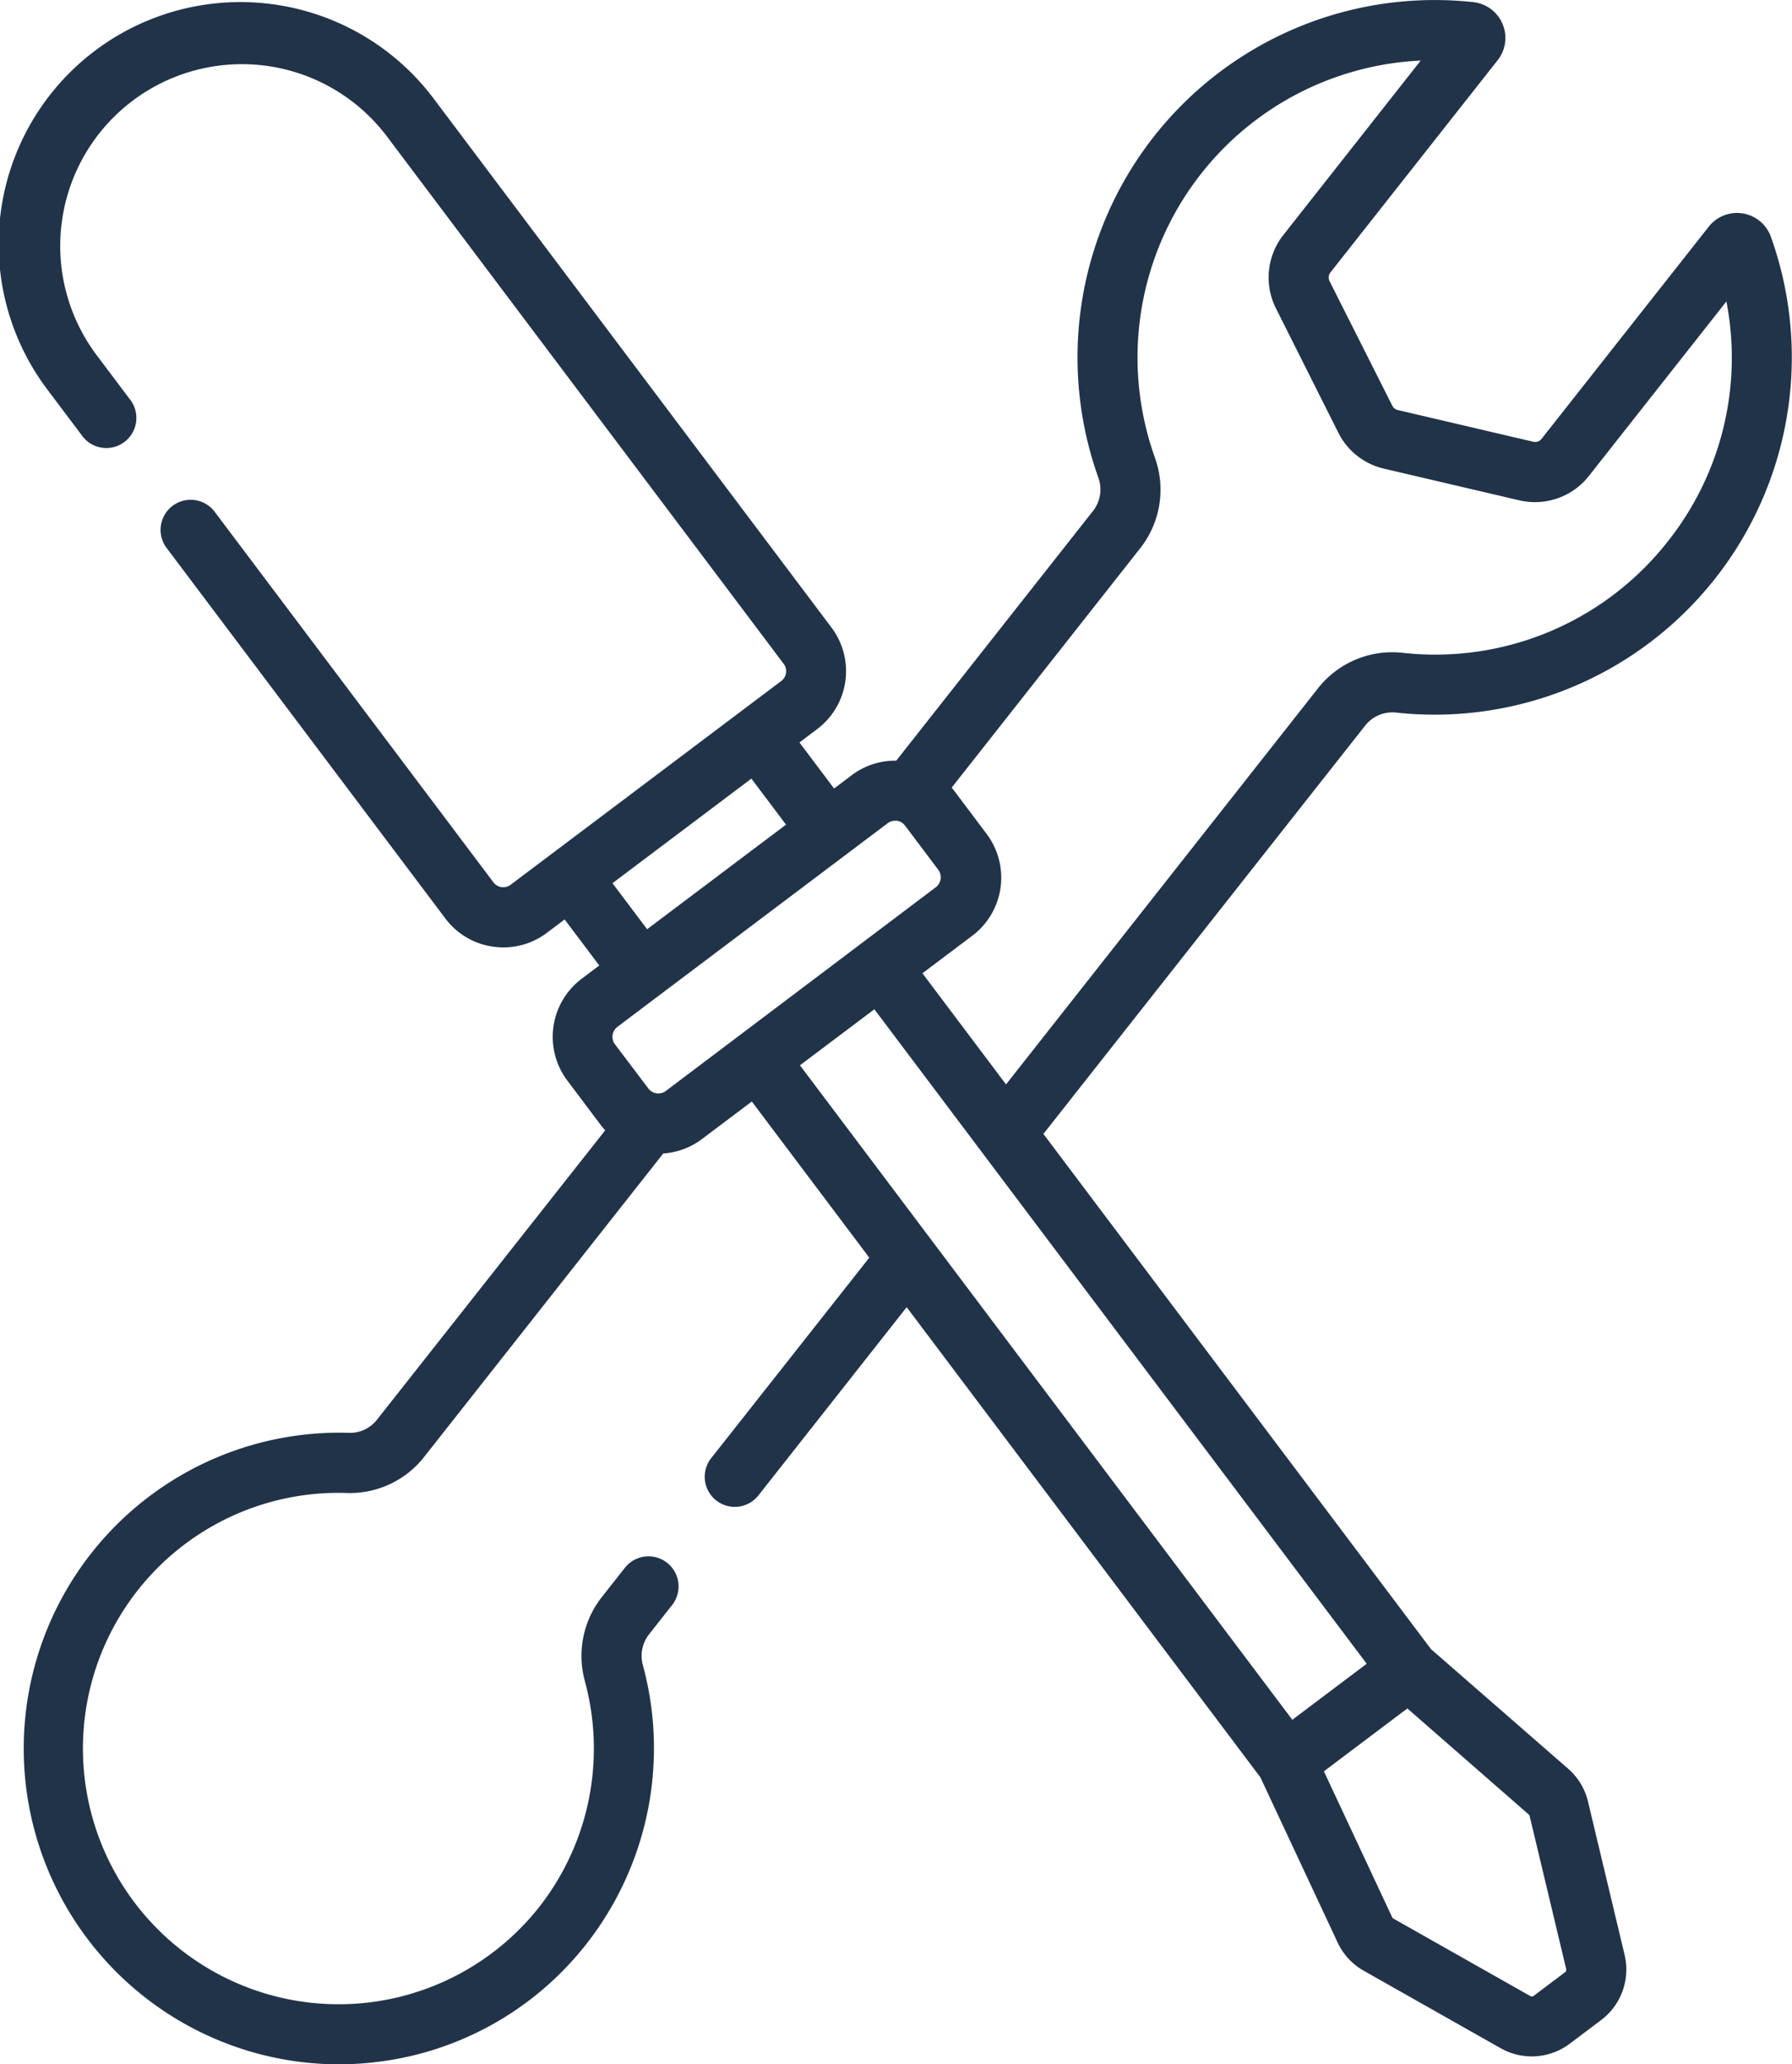 <svg xmlns="http://www.w3.org/2000/svg" width="43.814" height="50.447" viewBox="0 0 43.814 50.447">
  <path id="Path_2410" data-name="Path 2410" d="M76.962,5.787a.88.88,0,0,0-1.52-.247l-4.087,5.184a.2.2,0,0,1-.2.072l-3.316-.776a.2.2,0,0,1-.134-.106L66.172,6.872a.2.2,0,0,1,.022-.216l4.087-5.184a.88.88,0,0,0-.595-1.42,8.733,8.733,0,0,0-9.167,11.622.849.849,0,0,1-.133.815l-4.809,6.1a1.762,1.762,0,0,0-1.09.356l-.43.324-.847-1.125.433-.326a1.773,1.773,0,0,0,.35-2.483L44.3,2.454a5.911,5.911,0,1,0-9.445,7.109l.842,1.119A.735.735,0,0,0,36.871,9.8l-.842-1.119a4.441,4.441,0,1,1,7.1-5.341l9.694,12.88a.3.3,0,0,1-.06.424l-3.306,2.488-2.286,1.72h0l-1.02.768a.3.3,0,0,1-.424-.06l-6.814-9.053a.735.735,0,0,0-1.175.884l6.814,9.053a1.761,1.761,0,0,0,1.169.69,1.807,1.807,0,0,0,.252.018,1.76,1.76,0,0,0,1.063-.357l.433-.326.847,1.125-.43.324a1.777,1.777,0,0,0-.351,2.488l.811,1.078a1.79,1.79,0,0,0,.115.138L42.884,34.69a.836.836,0,0,1-.676.325,7.718,7.718,0,1,0-.282,15.432,7.851,7.851,0,0,0,.868-.048A7.663,7.663,0,0,0,48,47.507a7.752,7.752,0,0,0,1.381-6.82.853.853,0,0,1,.153-.75l.563-.714a.735.735,0,1,0-1.155-.91l-.563.714a2.329,2.329,0,0,0-.417,2.049A6.276,6.276,0,0,1,46.849,46.6,6.248,6.248,0,0,1,38,47.577a6.247,6.247,0,0,1,4.156-11.092,2.307,2.307,0,0,0,1.88-.884l5.844-7.413a1.764,1.764,0,0,0,.947-.353l1.219-.917,2.872,3.816-3.866,4.9a.735.735,0,1,0,1.155.91l3.625-4.6,8.648,11.489,1.889,4.037a1.538,1.538,0,0,0,.639.69l3.345,1.892a1.546,1.546,0,0,0,1.692-.11l.765-.576a1.547,1.547,0,0,0,.574-1.6l-.893-3.738a1.539,1.539,0,0,0-.487-.806L68.651,40.3,59.175,27.71l7.865-9.976a.849.849,0,0,1,.761-.32A8.733,8.733,0,0,0,76.962,5.787ZM52.035,19.027l.847,1.125-1.423,1.071-1.973,1.485-.847-1.125Zm-2.09,7.632a.307.307,0,0,1-.429-.06L48.7,25.521a.306.306,0,0,1,.061-.429l1.017-.766h0l1.087-.818,4.5-3.389a.3.3,0,0,1,.184-.062.322.322,0,0,1,.043,0,.305.305,0,0,1,.2.119l.812,1.078a.307.307,0,0,1-.061.429ZM71.04,44.34a.076.076,0,0,1,.024.04l.893,3.738a.077.077,0,0,1-.029.079l-.765.576a.076.076,0,0,1-.084.005l-3.345-1.892a.077.077,0,0,1-.032-.034l-1.669-3.566,2.041-1.536Zm-3.96-3.682-1.819,1.369L53.223,26.033l1.819-1.369Zm7.363-27.429a7.227,7.227,0,0,1-6.486,2.724,2.309,2.309,0,0,0-2.072.872L58.261,26.5l-2.044-2.716,1.219-.917a1.777,1.777,0,0,0,.351-2.488L56.975,19.3c-.013-.018-.029-.034-.043-.052L61.54,13.4A2.311,2.311,0,0,0,61.9,11.18a7.264,7.264,0,0,1,6.5-9.7L65.039,5.746a1.679,1.679,0,0,0-.181,1.785l1.528,3.043a1.668,1.668,0,0,0,1.113.878l3.316.776a1.679,1.679,0,0,0,1.694-.593l3.365-4.268a7.218,7.218,0,0,1-1.431,5.862Z" transform="translate(-33.664 0)" fill="#213348"/>
</svg>
